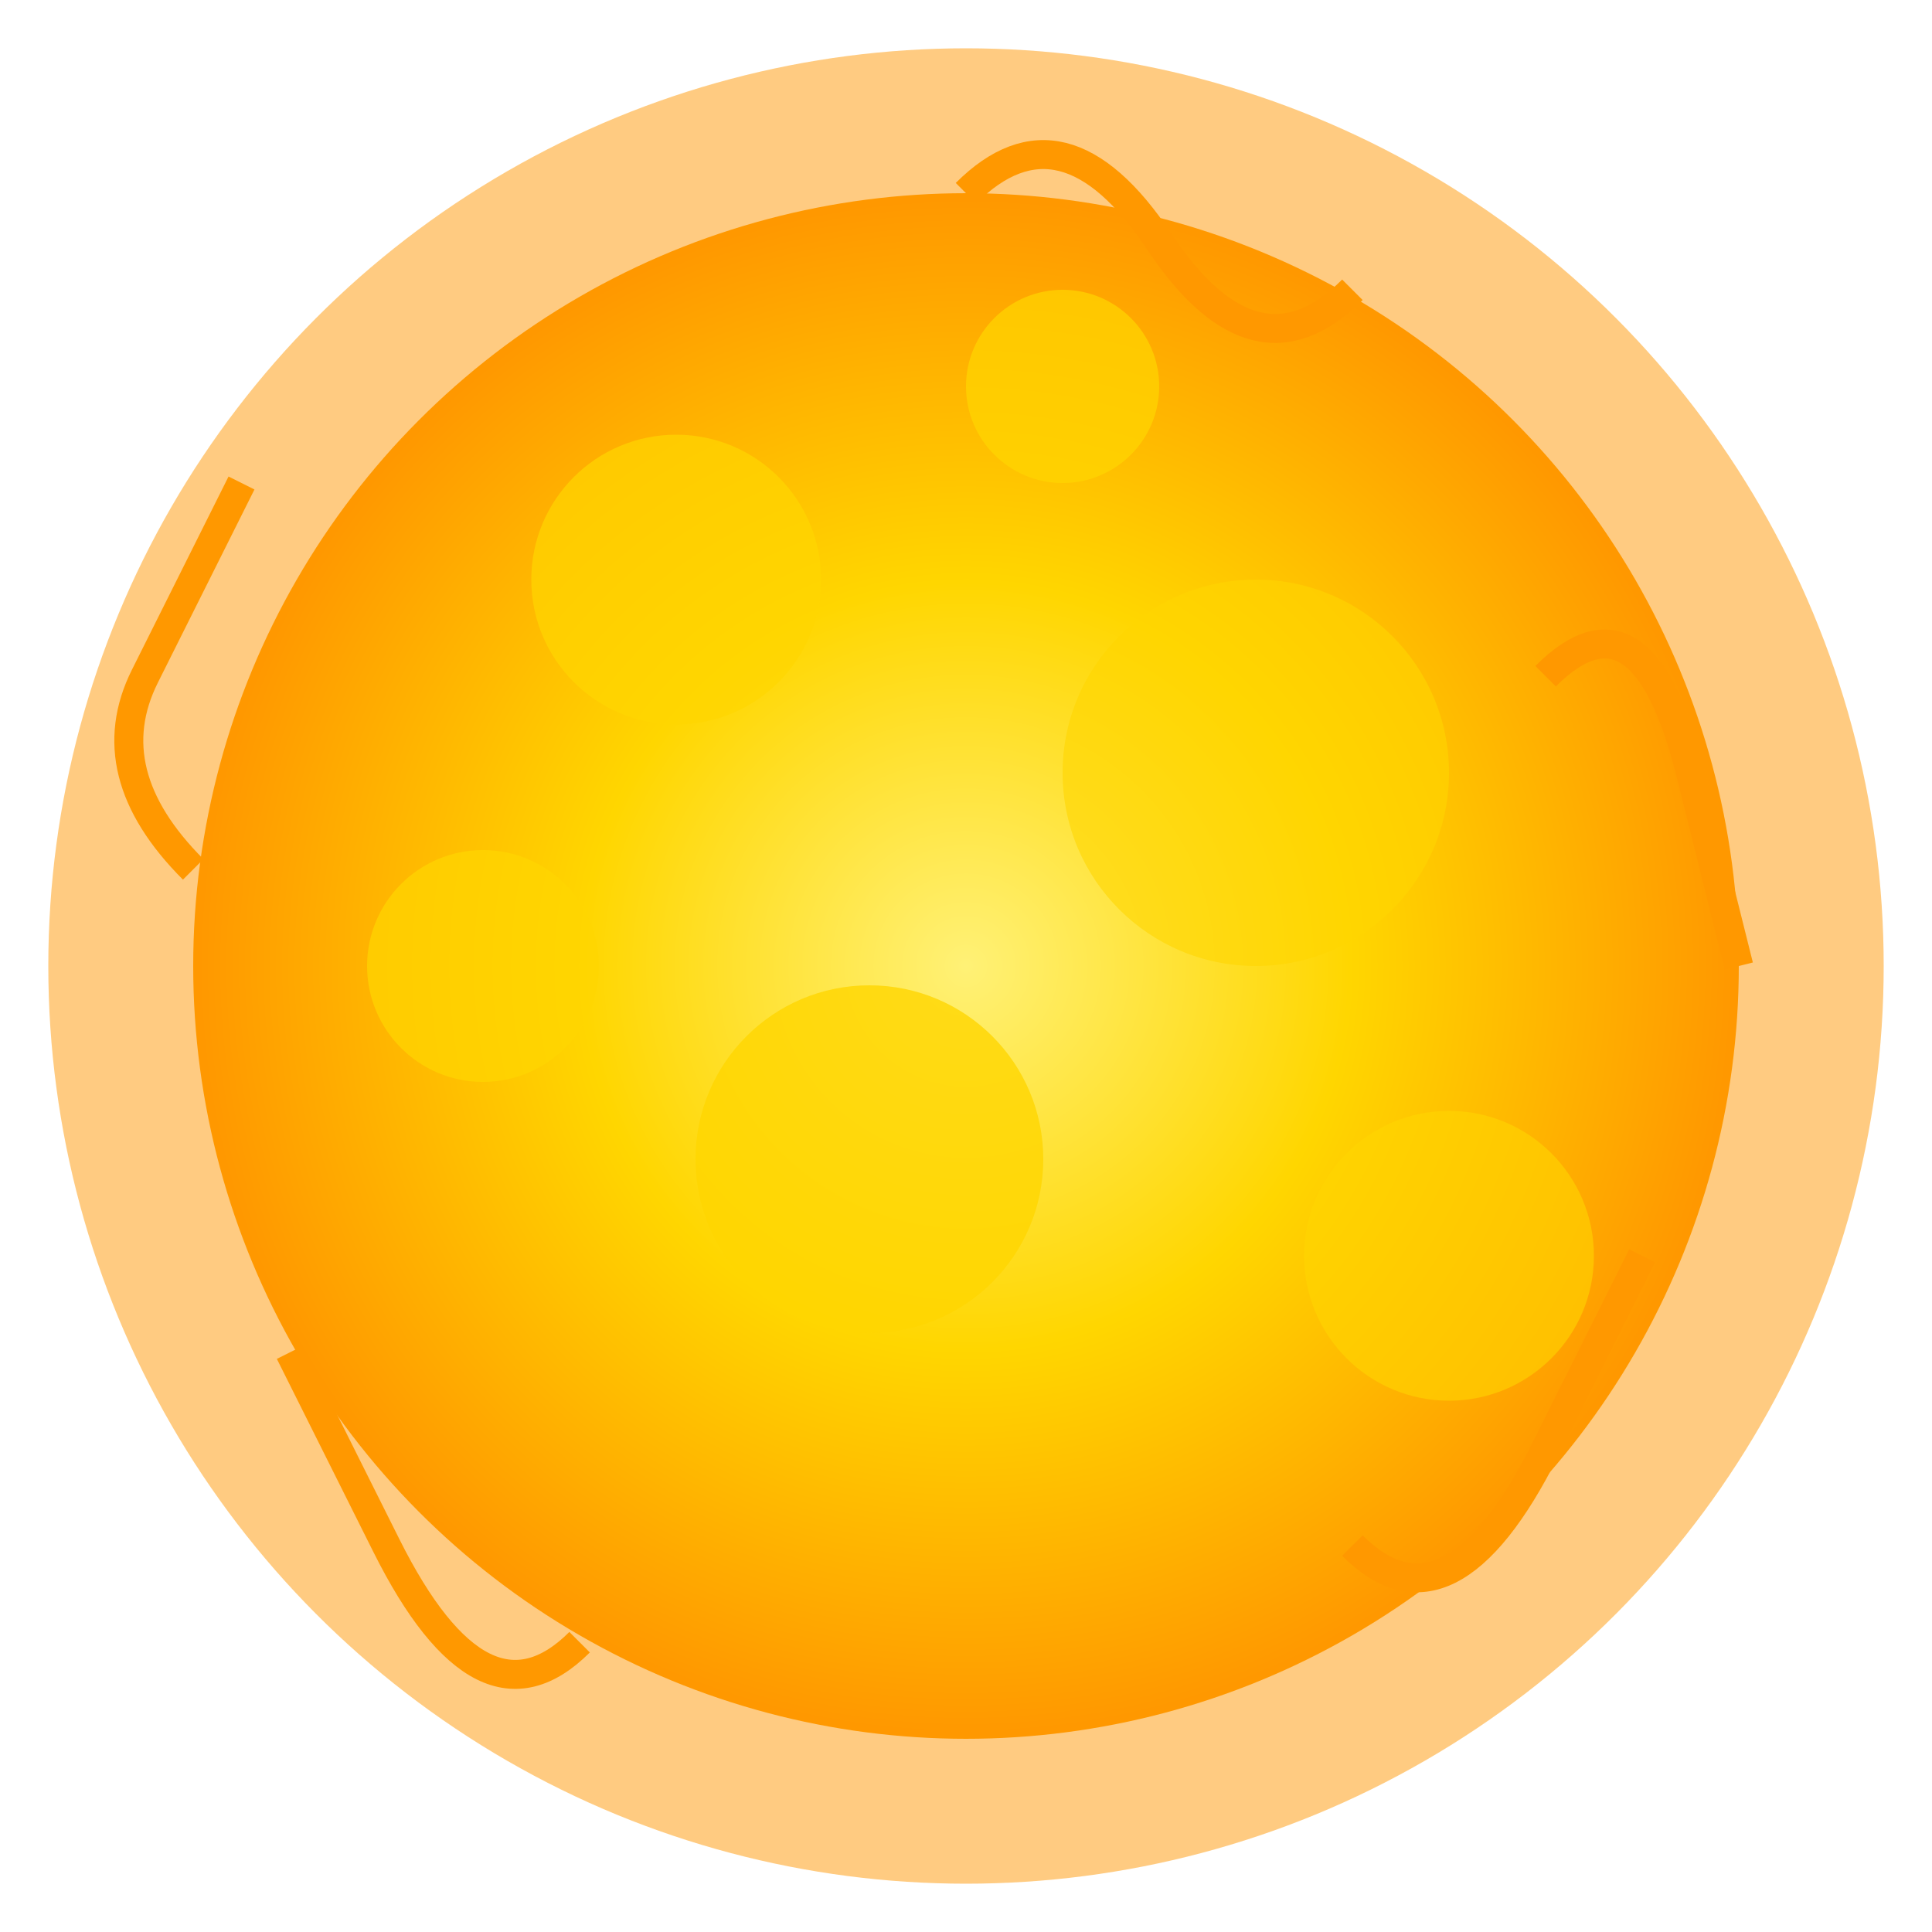 <?xml version="1.0" encoding="UTF-8"?>
<svg width="200" height="200" viewBox="0 0 200 200" xmlns="http://www.w3.org/2000/svg">
  <defs>
    <radialGradient id="sunGradient" cx="50%" cy="50%" r="50%" fx="50%" fy="50%">
      <stop offset="0%" stop-color="#fff176" />
      <stop offset="50%" stop-color="#ffd600" />
      <stop offset="100%" stop-color="#ff9800" />
    </radialGradient>
    <filter id="sunGlow" x="-50%" y="-50%" width="200%" height="200%">
      <feGaussianBlur stdDeviation="10" result="blur" />
      <feComposite in="SourceGraphic" in2="blur" operator="over" />
    </filter>
  </defs>
  
  <!-- Sun glow -->
  <circle cx="100" cy="100" r="95" fill="#ff9800" filter="url(#sunGlow)" opacity="0.7" />
  
  <!-- Sun body -->
  <circle cx="100" cy="100" r="80" fill="url(#sunGradient)" />
  
  <!-- Solar flares -->
  <path d="M100 20 Q110 10 120 25 T140 30" stroke="#ff9800" stroke-width="3" fill="none" />
  <path d="M160 70 Q170 60 175 80 T180 100" stroke="#ff9800" stroke-width="3" fill="none" />
  <path d="M140 160 Q150 170 160 150 T170 130" stroke="#ff9800" stroke-width="3" fill="none" />
  <path d="M60 170 Q50 180 40 160 T30 140" stroke="#ff9800" stroke-width="3" fill="none" />
  <path d="M20 90 Q10 80 15 70 T25 50" stroke="#ff9800" stroke-width="3" fill="none" />
  
  <!-- Surface details -->
  <circle cx="70" cy="60" r="15" fill="#ffd600" opacity="0.7" />
  <circle cx="130" cy="80" r="20" fill="#ffd600" opacity="0.6" />
  <circle cx="90" cy="120" r="18" fill="#ffd600" opacity="0.8" />
  <circle cx="50" cy="100" r="12" fill="#ffd600" opacity="0.7" />
  <circle cx="150" cy="130" r="15" fill="#ffd600" opacity="0.6" />
  <circle cx="110" cy="40" r="10" fill="#ffd600" opacity="0.7" />
</svg>